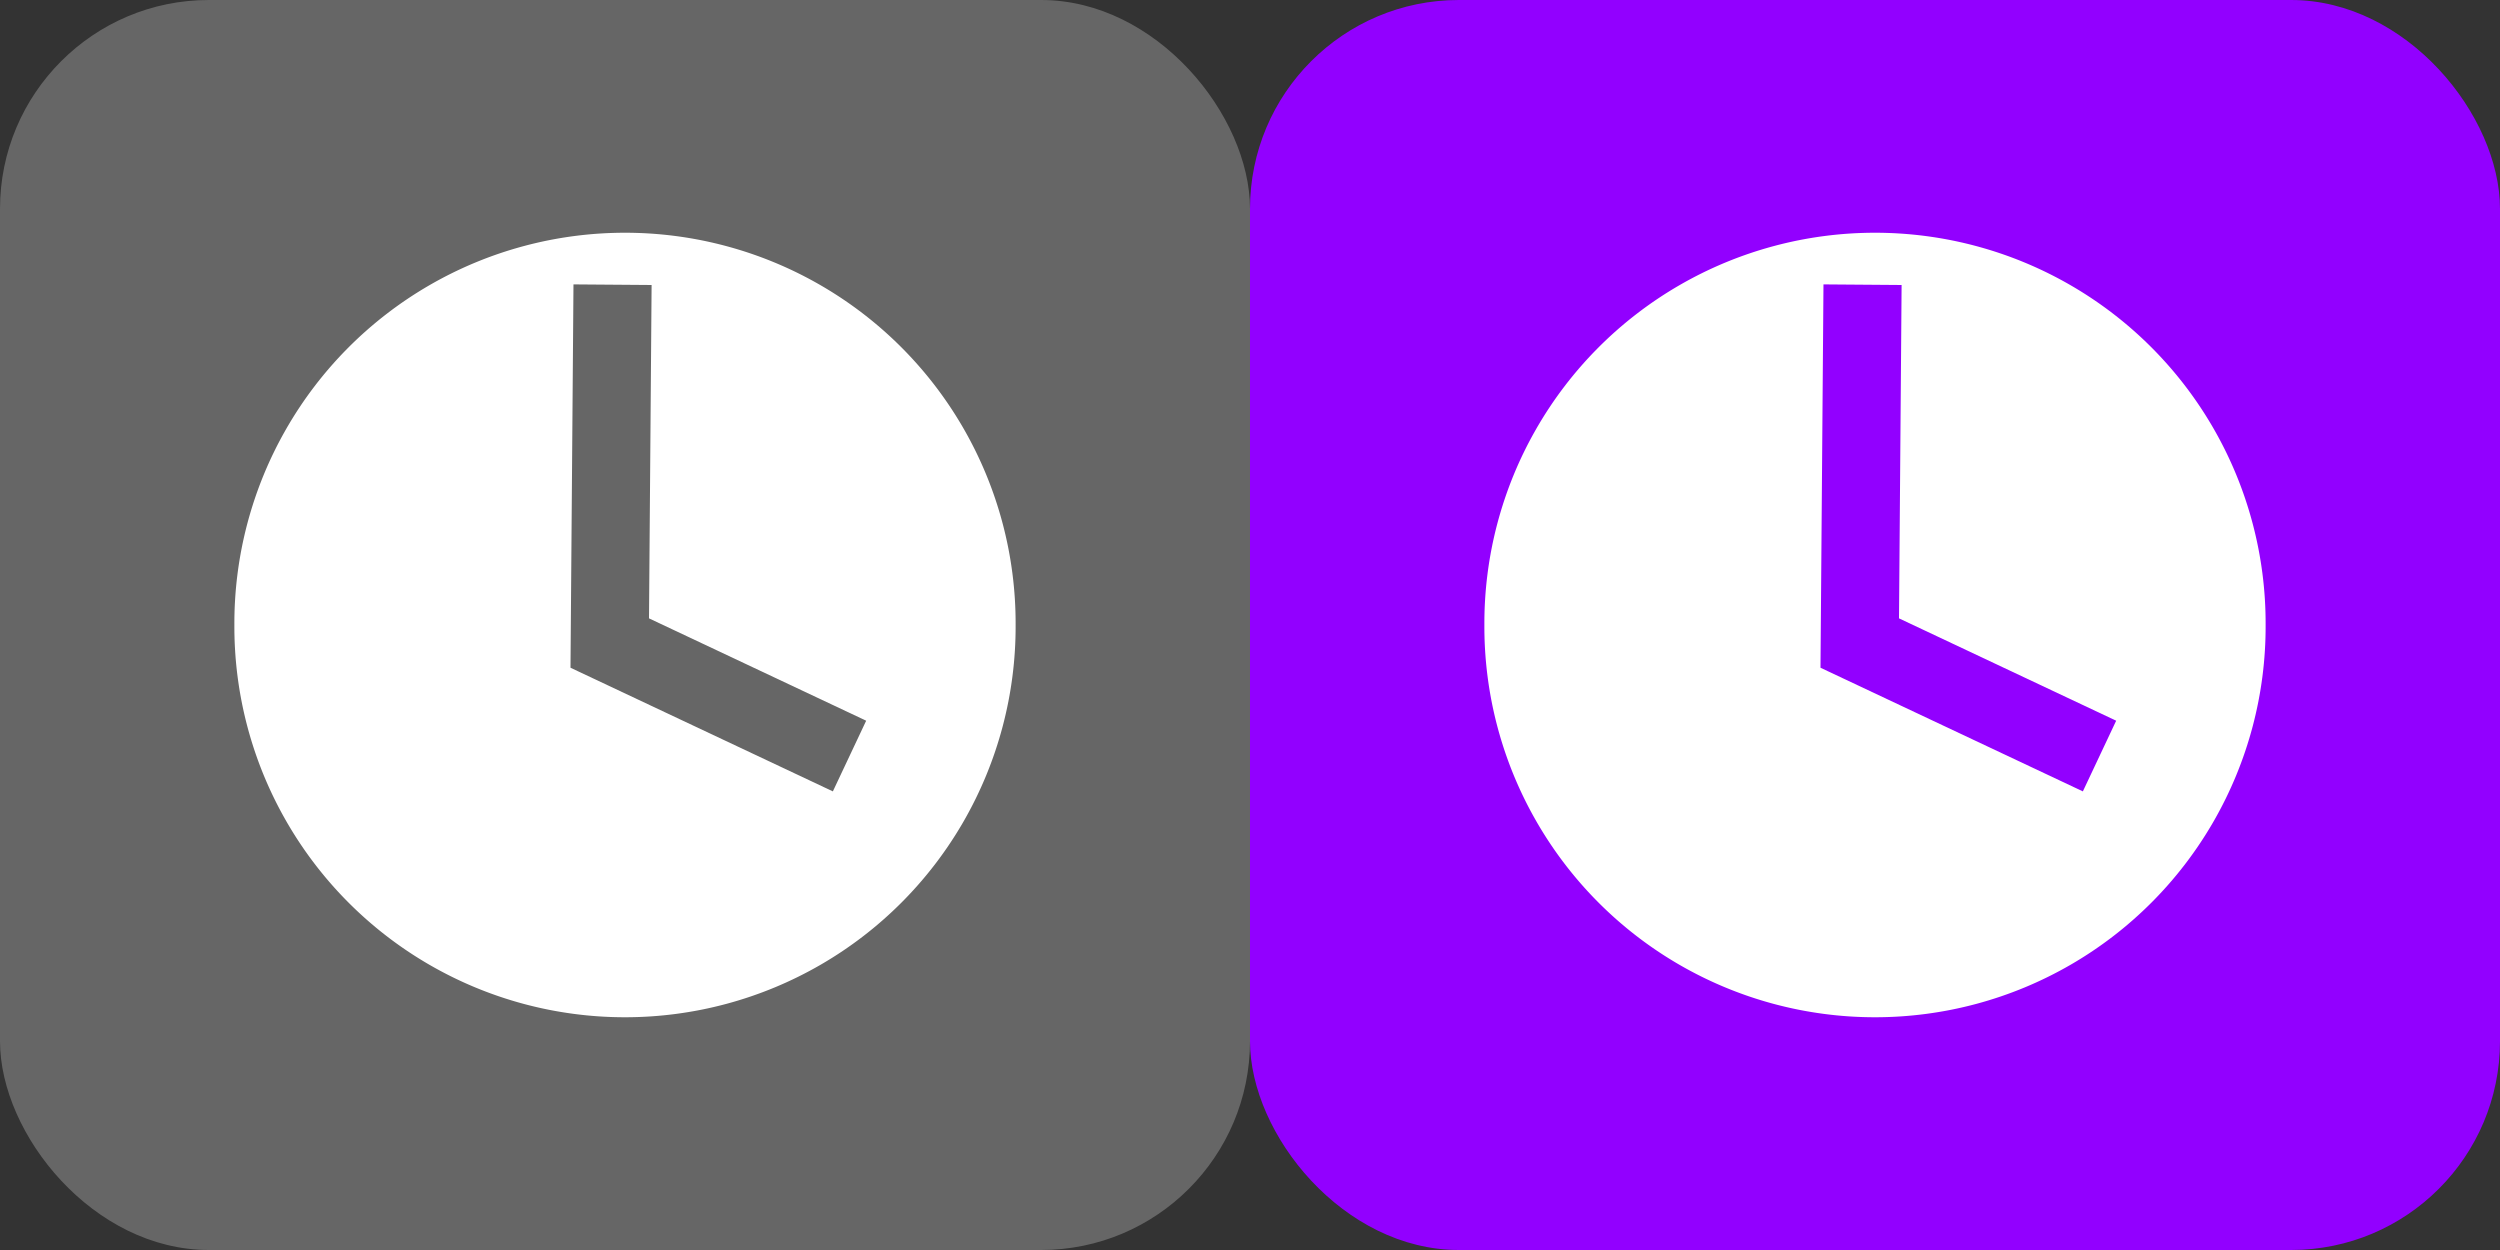 <?xml version="1.0" encoding="UTF-8" standalone="no"?>
<!-- Created with Inkscape (http://www.inkscape.org/) -->
<svg
   xmlns:dc="http://purl.org/dc/elements/1.1/"
   xmlns:cc="http://creativecommons.org/ns#"
   xmlns:rdf="http://www.w3.org/1999/02/22-rdf-syntax-ns#"
   xmlns:svg="http://www.w3.org/2000/svg"
   xmlns="http://www.w3.org/2000/svg"
   xmlns:sodipodi="http://sodipodi.sourceforge.net/DTD/sodipodi-0.dtd"
   xmlns:inkscape="http://www.inkscape.org/namespaces/inkscape"
   width="320"
   height="160"
   id="svg2"
   sodipodi:version="0.32"
   inkscape:version="0.46"
   version="1.0"
   inkscape:export-filename="C:\Documents and Settings\rjokelai\Desktop\icon pack\png\timesheets.png"
   inkscape:export-xdpi="9"
   inkscape:export-ydpi="9"
   sodipodi:docname="timesheets.svg"
   inkscape:output_extension="org.inkscape.output.svg.inkscape">
  <rect width="100%" height="100%" fill="#333333" stroke="none"/>
  <defs
     id="defs4">
    <inkscape:perspective
       sodipodi:type="inkscape:persp3d"
       inkscape:vp_x="0 : 526.18109 : 1"
       inkscape:vp_y="0 : 1000 : 0"
       inkscape:vp_z="744.09448 : 526.18109 : 1"
       inkscape:persp3d-origin="372.04724 : 350.78739 : 1"
       id="perspective10" />
  </defs>
  <sodipodi:namedview
     id="base"
     pagecolor="#ffffff"
     bordercolor="#666666"
     borderopacity="1.0"
     gridtolerance="10000"
     guidetolerance="10"
     objecttolerance="10"
     inkscape:pageopacity="0.0"
     inkscape:pageshadow="2"
     inkscape:zoom="1.4"
     inkscape:cx="86.785714"
     inkscape:cy="79.352077"
     inkscape:document-units="px"
     inkscape:current-layer="layer1"
     showgrid="false"
     inkscape:window-width="1459"
     inkscape:window-height="1000"
     inkscape:window-x="219"
     inkscape:window-y="41" />
  <g
     inkscape:label="Layer 1"
     inkscape:groupmode="layer"
     id="layer1"
     transform="translate(-1.1793253e-5,-892.362)">
    <g
       id="g3174"
       inkscape:export-xdpi="9"
       inkscape:export-ydpi="9"
       inkscape:export-filename="C:\Documents and Settings\rjokelai\Desktop\icon pack\png\timesheets.png">
      <rect
         ry="26.736"
         y="892.362"
         x="1.1793253e-05"
         height="160"
         width="160"
         id="rect2383"
         style="fill:#666666;fill-opacity:1;fill-rule:nonzero;stroke:none;stroke-width:20.468;stroke-miterlimit:4;stroke-dasharray:none;stroke-opacity:1" />
      <g
         id="g2392">
        <path
           sodipodi:type="arc"
           style="fill:#ffffff;fill-opacity:1;fill-rule:nonzero;stroke:none;stroke-width:1;stroke-miterlimit:4;stroke-dasharray:none;stroke-opacity:1"
           id="path2408"
           sodipodi:cx="78.571426"
           sodipodi:cy="88.571426"
           sodipodi:rx="57.142857"
           sodipodi:ry="57.142857"
           d="M 135.714,88.571 A 57.143,57.143 0 1 1 21.429,88.571 A 57.143,57.143 0 1 1 135.714,88.571 z"
           transform="matrix(0.875,0,0,0.875,11.25,894.862)" />
        <path
           style="fill:none;fill-rule:evenodd;stroke:#666666;stroke-width:10;stroke-linecap:butt;stroke-linejoin:miter;stroke-miterlimit:4;stroke-dasharray:none;stroke-opacity:1"
           d="M 78.405,928.803 L 78.048,974.672 L 108.738,989.136"
           id="path2412"
           sodipodi:nodetypes="ccc" />
      </g>
      <rect
         style="fill:#9200ff;fill-opacity:1;fill-rule:nonzero;stroke:none;stroke-width:20.468;stroke-miterlimit:4;stroke-dasharray:none;stroke-opacity:1"
         id="rect3191"
         width="160"
         height="160"
         x="160"
         y="892.362"
         ry="26.736" />
      <path
         sodipodi:type="arc"
         style="fill:#ffffff;fill-opacity:1;fill-rule:nonzero;stroke:none;stroke-width:1;stroke-miterlimit:4;stroke-dasharray:none;stroke-opacity:1"
         id="path2398"
         sodipodi:cx="78.571426"
         sodipodi:cy="88.571426"
         sodipodi:rx="57.142857"
         sodipodi:ry="57.142857"
         d="M 135.714,88.571 A 57.143,57.143 0 1 1 21.429,88.571 A 57.143,57.143 0 1 1 135.714,88.571 z"
         transform="matrix(0.875,0,0,0.875,171.25,894.862)" />
      <path
         style="fill:none;fill-rule:evenodd;stroke:#9200ff;stroke-width:10;stroke-linecap:butt;stroke-linejoin:miter;stroke-miterlimit:4;stroke-dasharray:none;stroke-opacity:1"
         d="M 238.405,928.803 L 238.048,974.672 L 268.738,989.136"
         id="path2400"
         sodipodi:nodetypes="ccc" />
    </g>
  </g>
</svg>
